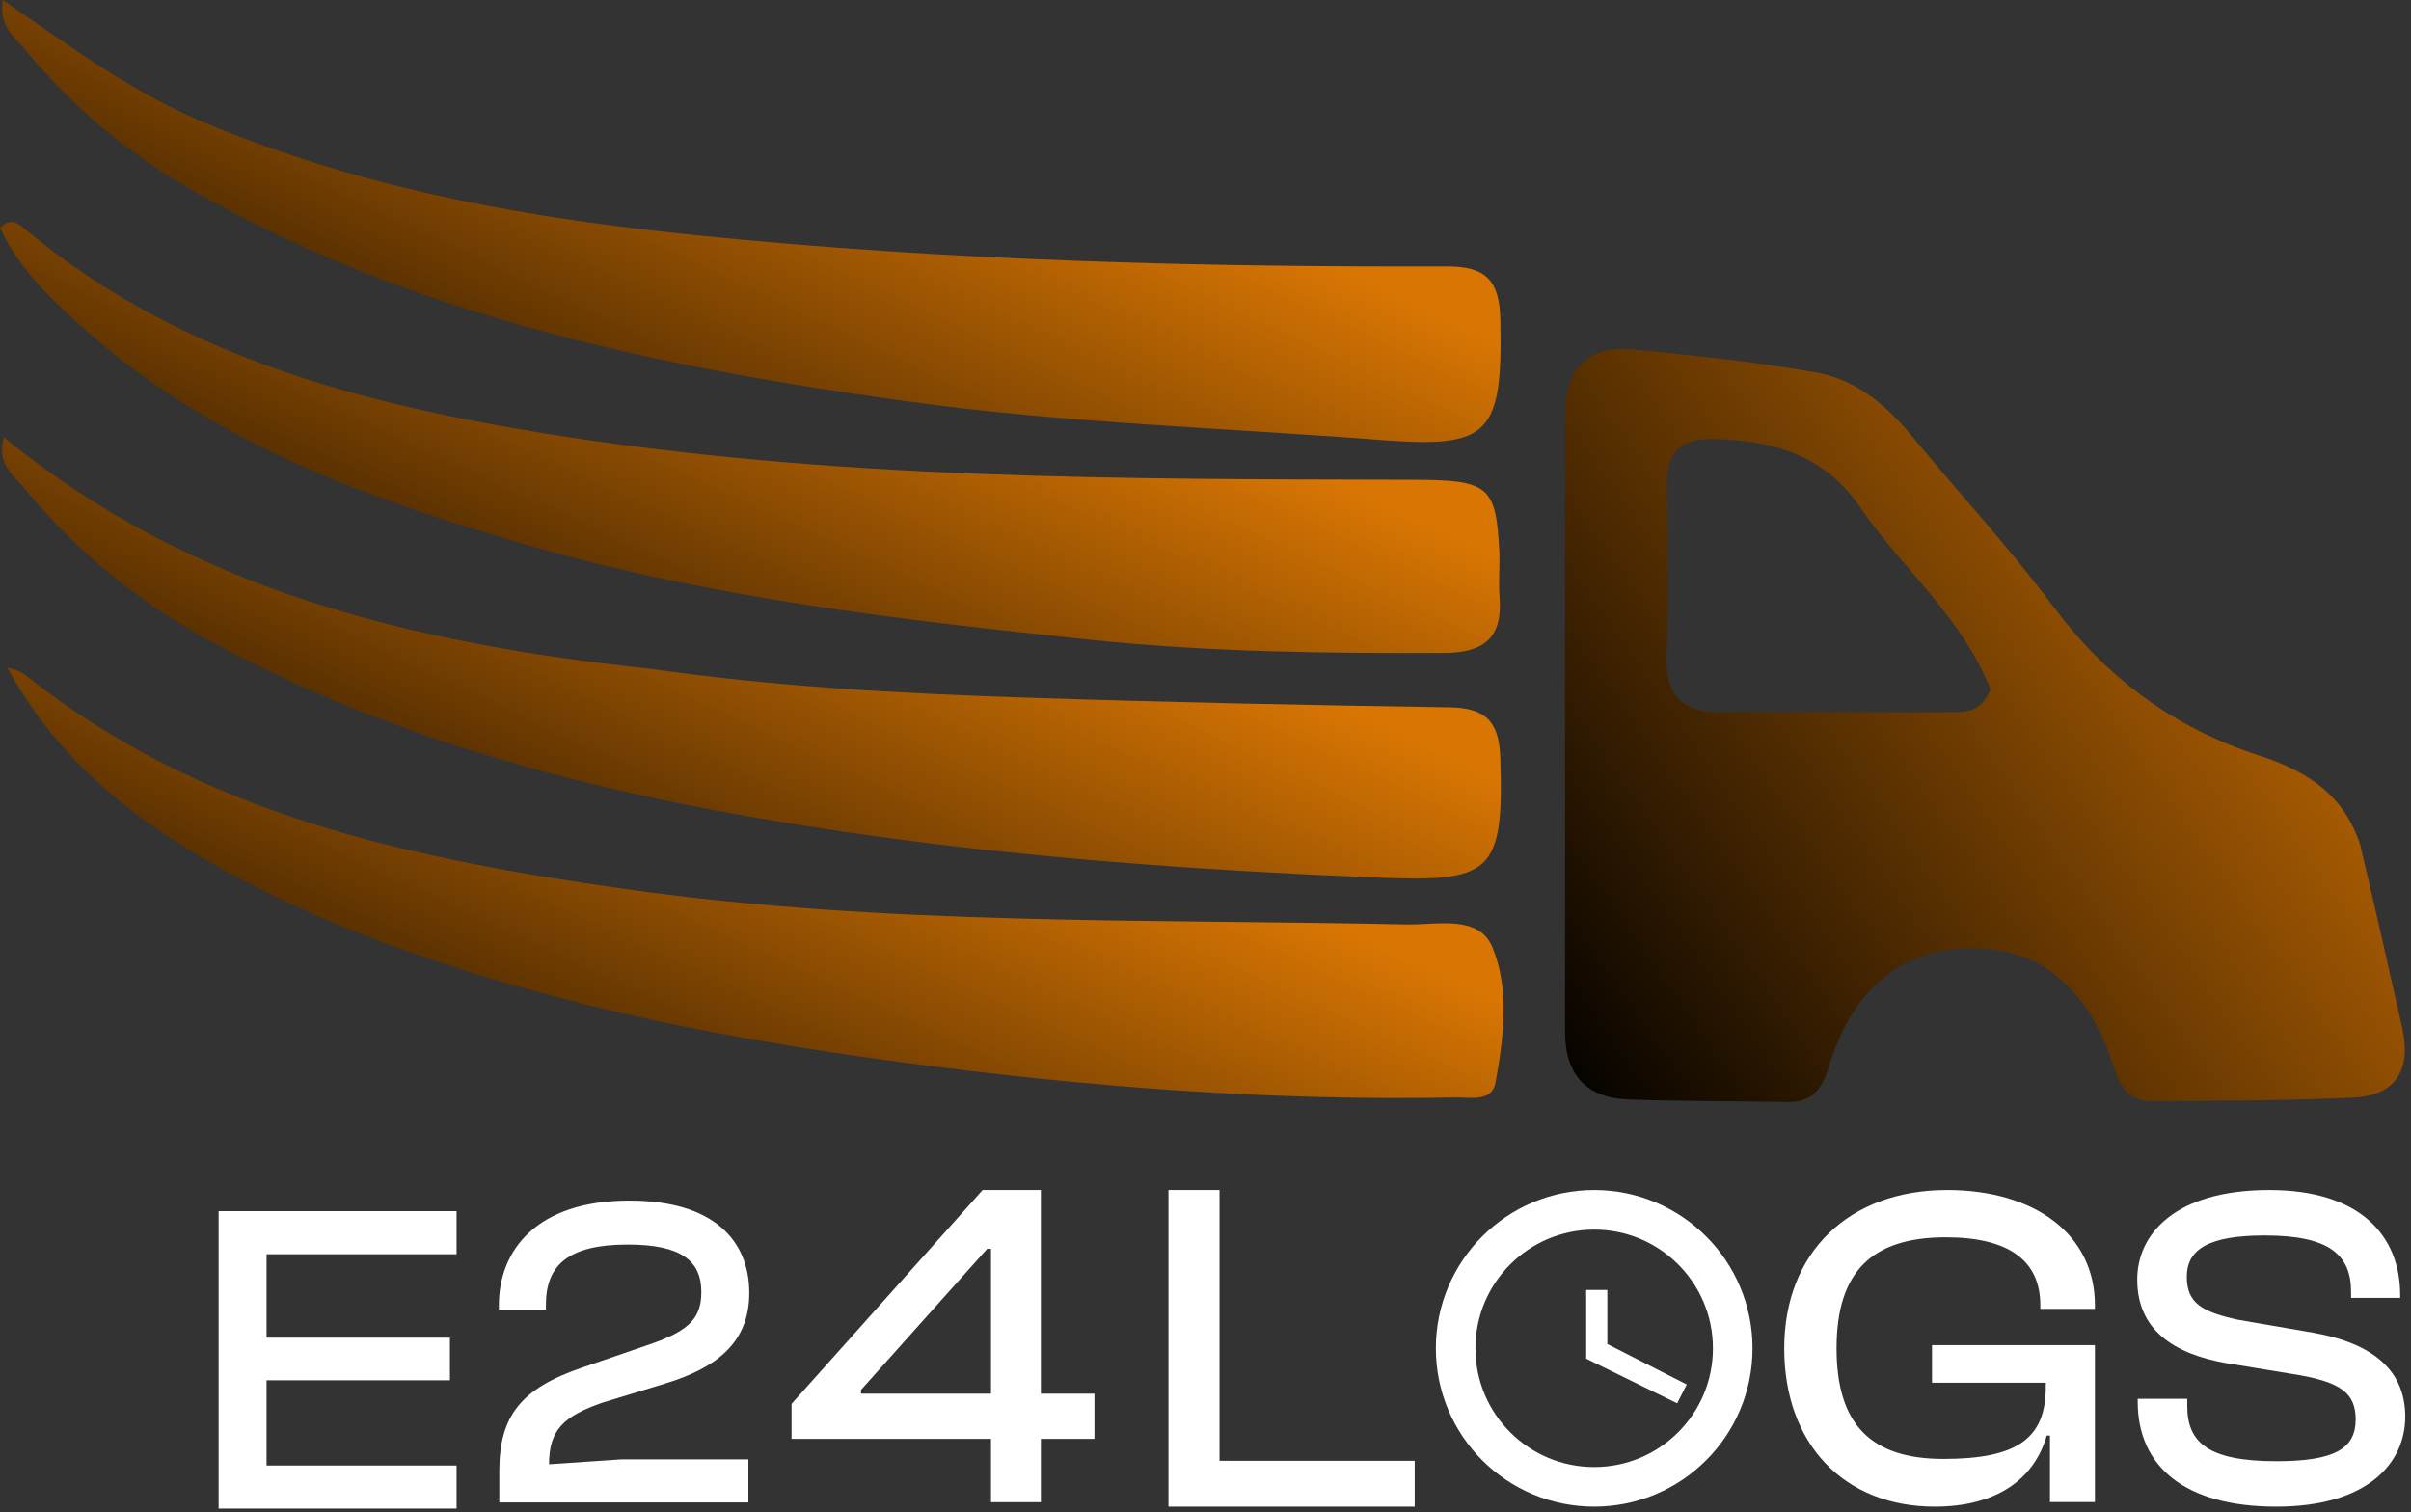<svg width="228" height="143" viewBox="0 0 228 143" fill="none" xmlns="http://www.w3.org/2000/svg">
<rect x="0" y="0" width="228" height="143" fill="#333333" stroke="none"/>
<path d="M223.193 79.889C224.619 85.927 225.913 91.593 227.177 97.265C228.036 101.119 226.605 103.617 222.565 103.805C216.258 104.099 209.936 104.104 203.619 104.151C201.542 104.167 200.555 103.058 199.894 100.94C197.544 93.412 192.908 89.677 186.522 89.671C179.997 89.666 175.225 93.397 172.996 100.756C172.308 103.026 171.405 104.265 169.005 104.225C164.018 104.141 159.027 104.163 154.043 103.988C150.047 103.849 148.002 101.685 148.004 97.616C148.013 78.147 147.997 58.679 148 39.21C148.001 34.881 150.118 32.609 154.512 33.055C160.291 33.643 166.089 34.213 171.798 35.236C175.48 35.895 178.364 38.282 180.767 41.2C185.208 46.594 189.976 51.738 194.147 57.33C199.209 64.114 205.536 68.812 213.563 71.43C217.757 72.798 221.556 74.869 223.193 79.889ZM188.232 65.203C185.572 58.389 179.869 53.756 175.86 47.915C172.469 42.975 167.63 41.659 162.056 41.523C158.806 41.444 157.58 42.854 157.637 45.985C157.733 51.295 157.811 56.614 157.612 61.918C157.469 65.745 158.985 67.404 162.813 67.359C169.949 67.276 177.087 67.389 184.224 67.351C185.665 67.344 187.29 67.517 188.232 65.203Z" fill="url(#paint0_linear_981_9279)"/>
<path d="M141.803 52.474C141.8 54.105 141.714 55.278 141.807 56.436C142.116 60.291 140.385 61.742 136.536 61.754C125.373 61.791 114.216 61.67 103.113 60.508C85.261 58.639 67.407 56.59 50.092 51.612C34.666 47.178 19.647 41.742 7.46 30.652C4.524 27.981 1.678 25.215 0 21.56C0.984 20.541 1.705 21.129 2.307 21.631C16.525 33.501 33.652 38.097 51.371 40.97C78.581 45.382 106.057 45.313 133.517 45.377C140.917 45.395 141.484 45.911 141.803 52.474Z" fill="url(#paint1_linear_981_9279)"/>
<path d="M29.624 86.483C17.794 81.063 7.07 74.846 0.661 63.1C1.218 63.322 1.871 63.425 2.319 63.783C18.99 77.104 38.875 81.23 59.315 84.111C83.793 87.561 108.415 86.907 133.003 87.435C135.894 87.497 139.849 86.472 141.145 89.616C142.775 93.57 142.2 98.154 141.422 102.406C141.084 104.25 139.032 103.77 137.58 103.798C120.095 104.132 102.704 102.796 85.396 100.487C66.416 97.955 47.703 94.228 29.624 86.483Z" fill="url(#paint2_linear_981_9279)"/>
<path d="M61.382 63.243C73.373 64.951 84.999 65.579 96.632 65.967C110.107 66.417 123.589 66.692 137.07 66.898C140.424 66.95 141.758 68.171 141.874 71.611C142.249 82.727 141.028 83.457 129.913 82.99C113.112 82.285 96.388 81.112 79.751 78.662C59.075 75.616 38.921 70.868 20.328 60.881C13.35 57.132 7.29 52.248 2.264 46.124C1.294 44.941 -0.341 43.965 0.366 41.36C18.119 55.875 39.062 60.854 61.382 63.243Z" fill="url(#paint3_linear_981_9279)"/>
<path d="M20.159 11.938C35.124 18.066 50.465 20.7 66.089 22.277C89.636 24.654 113.244 25.271 136.882 25.2C140.553 25.189 141.803 26.577 141.881 30.197C142.113 41.066 140.886 42.403 130.721 41.621C115.637 40.461 100.507 40.008 85.486 37.92C62.126 34.675 39.242 29.951 18.436 18.142C12.297 14.658 6.913 10.211 2.418 4.755C1.428 3.555 -0.137 2.546 0.255 0C6.699 4.416 12.749 8.985 20.159 11.938Z" fill="url(#paint4_linear_981_9279)"/>
<path d="M98.431 142.073H93.715V136.08H74.855V132.775L92.922 112.548H98.431V131.806H103.498V136.08H98.431V142.073ZM81.421 131.806H93.715V118.101H93.363L81.421 131.453V131.806Z" fill="white"/>
<path d="M70.771 142.097H47.218V139.116C47.218 133.91 49.276 131.307 55.069 129.334L61.786 127.025C65.145 125.807 66.321 124.674 66.321 122.197C66.321 119.216 64.389 117.705 59.352 117.705C53.726 117.705 51.627 119.678 51.627 123.372V123.876H47.176V123.456C47.176 118.25 50.745 113.548 59.519 113.548C67.496 113.548 70.855 117.327 70.855 122.281C70.855 126.899 67.874 129.334 62.92 130.845L57.001 132.65C53.222 133.952 51.921 135.295 51.921 138.486L58.722 138.024H70.771V142.097Z" fill="white"/>
<path d="M43.177 142.677H20.674V114.548H43.177V118.621H25.208V126.513H42.547V130.544H25.208V138.604H43.177V142.677Z" fill="white"/>
<path d="M215.26 142.494C206.58 142.494 202.154 138.674 202.154 132.555V132.295H206.841V132.989C206.841 136.461 208.88 138.197 215.26 138.197C220.815 138.197 222.768 136.982 222.768 134.248C222.768 131.731 221.292 130.776 217.603 130.081L210.486 128.91C205.582 128.042 202.11 125.785 202.11 121.011C202.11 116.801 205.582 112.548 214.609 112.548C223.115 112.548 226.978 116.801 226.978 122.487V122.747H222.334V122.183C222.334 118.624 220.207 116.845 214.175 116.845C208.88 116.845 206.797 118.147 206.797 120.751C206.797 123.268 208.273 124.092 211.701 124.83L218.775 126.045C224.591 127.087 227.455 129.734 227.455 133.987C227.455 138.414 223.853 142.494 215.26 142.494Z" fill="white"/>
<path d="M182.964 142.494C174.414 142.494 168.729 136.591 168.729 127.521C168.729 118.451 174.848 112.548 184.136 112.548C192.381 112.548 198.11 116.715 198.11 123.441V123.789H192.946V123.441C192.946 119.275 190.038 117.018 184.005 117.018C177.018 117.018 173.676 120.273 173.676 127.521C173.676 134.769 176.975 137.98 183.788 137.98C190.732 137.98 193.466 136.07 193.466 131.166V130.776H182.703V127.217H198.11V142.06H193.857V135.767H193.553C192.338 140.02 188.649 142.494 182.964 142.494Z" fill="white"/>
<path d="M133.784 142.494H110.498V112.548H115.325V138.158H133.784V142.494Z" fill="white"/>
<circle cx="150.757" cy="127.521" r="13.101" stroke="white" stroke-width="3.743"/>
<path d="M152 127.113L159.509 130.94L158.602 132.721L150 128.5V122H152V127.113Z" fill="white"/>
<defs>
<linearGradient id="paint0_linear_981_9279" x1="221.229" y1="32.785" x2="137.729" y2="90.785" gradientUnits="userSpaceOnUse">
<stop stop-color="#D97603"/>
<stop offset="1"/>
</linearGradient>
<linearGradient id="paint1_linear_981_9279" x1="130.789" y1="20.877" x2="92" y2="104.968" gradientUnits="userSpaceOnUse">
<stop offset="0.26" stop-color="#D97603"/>
<stop offset="1"/>
</linearGradient>
<linearGradient id="paint2_linear_981_9279" x1="131.162" y1="62.977" x2="92.334" y2="146.988" gradientUnits="userSpaceOnUse">
<stop offset="0.26" stop-color="#D97603"/>
<stop offset="1"/>
</linearGradient>
<linearGradient id="paint3_linear_981_9279" x1="130.886" y1="41.234" x2="90.547" y2="126.584" gradientUnits="userSpaceOnUse">
<stop offset="0.26" stop-color="#D97603"/>
<stop offset="1"/>
</linearGradient>
<linearGradient id="paint4_linear_981_9279" x1="130.863" y1="-0.126" x2="90.404" y2="85.314" gradientUnits="userSpaceOnUse">
<stop offset="0.26" stop-color="#D97603"/>
<stop offset="1"/>
</linearGradient>
</defs>
</svg>

